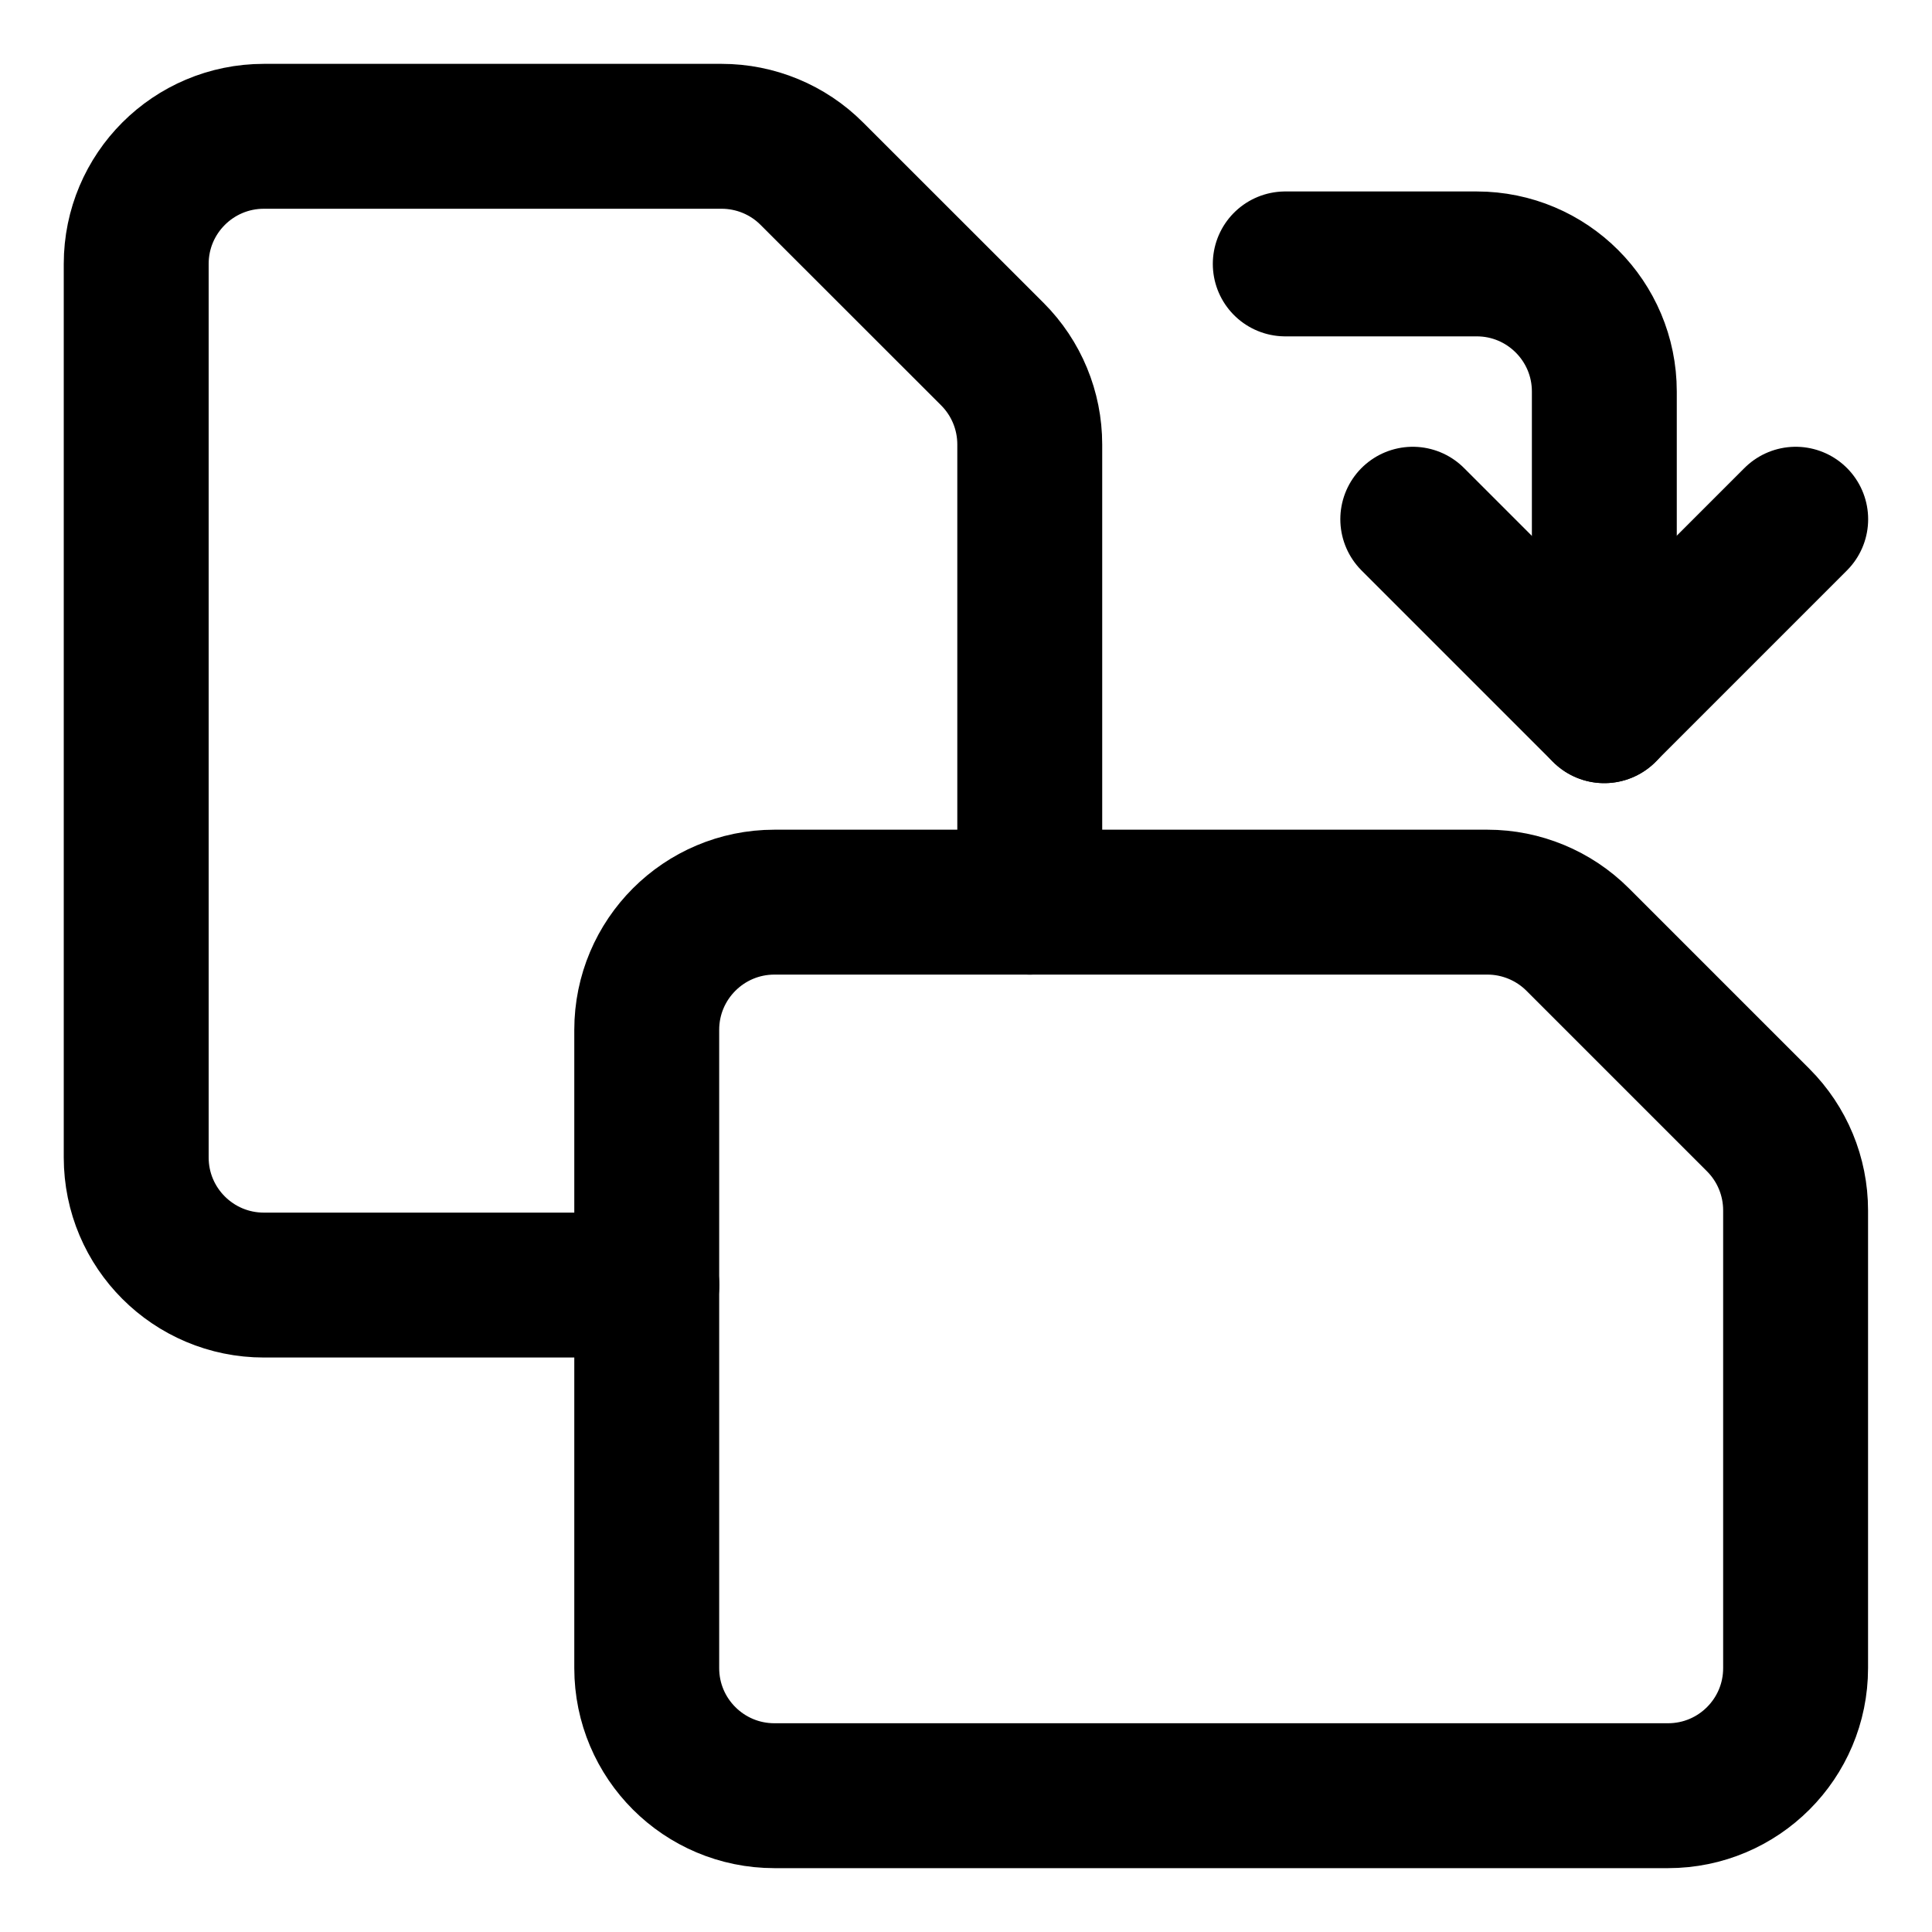 <svg width="20" height="20" viewBox="0 0 20 20" fill="none" xmlns="http://www.w3.org/2000/svg">
<g id="rotate-pdf-1" clip-path="url(#clip0_47_144556)">
<g id="rotate-PDF--essential-files-folder-rotate-PDF-page">
<path id="Rectangle 605" d="M6.696 13.303H2.732C2.002 13.303 1.41 12.712 1.41 11.982V2.732C1.41 2.002 2.002 1.411 2.732 1.411H7.47C7.82 1.411 8.157 1.55 8.404 1.798L10.273 3.666C10.521 3.914 10.66 4.25 10.66 4.601V9.339" stroke="black" stroke-width="1.5" stroke-linecap="round" stroke-linejoin="round"/>
<path id="Rectangle 606" d="M17.267 18.589C17.997 18.589 18.588 17.998 18.588 17.268V12.53C18.588 12.179 18.449 11.843 18.201 11.595L16.332 9.726C16.085 9.479 15.748 9.339 15.398 9.339H8.017C7.287 9.339 6.695 9.931 6.695 10.661V17.268C6.695 17.998 7.287 18.589 8.017 18.589H17.267Z" stroke="black" stroke-width="1.5" stroke-linecap="round" stroke-linejoin="round"/>
<path id="Vector 1240" d="M13.305 2.732H15.287C16.017 2.732 16.608 3.324 16.608 4.053V7.357" stroke="black" stroke-width="1.5" stroke-linecap="round" stroke-linejoin="round"/>
<path id="Vector 1262" d="M18.589 5.375L16.607 7.357L14.625 5.375" stroke="black" stroke-width="1.5" stroke-linecap="round" stroke-linejoin="round"/>
</g>
</g>
<defs>
<clipPath id="clip0_47_144556">
<rect width="20" height="20" fill="white"/>
</clipPath>
</defs>
</svg>
